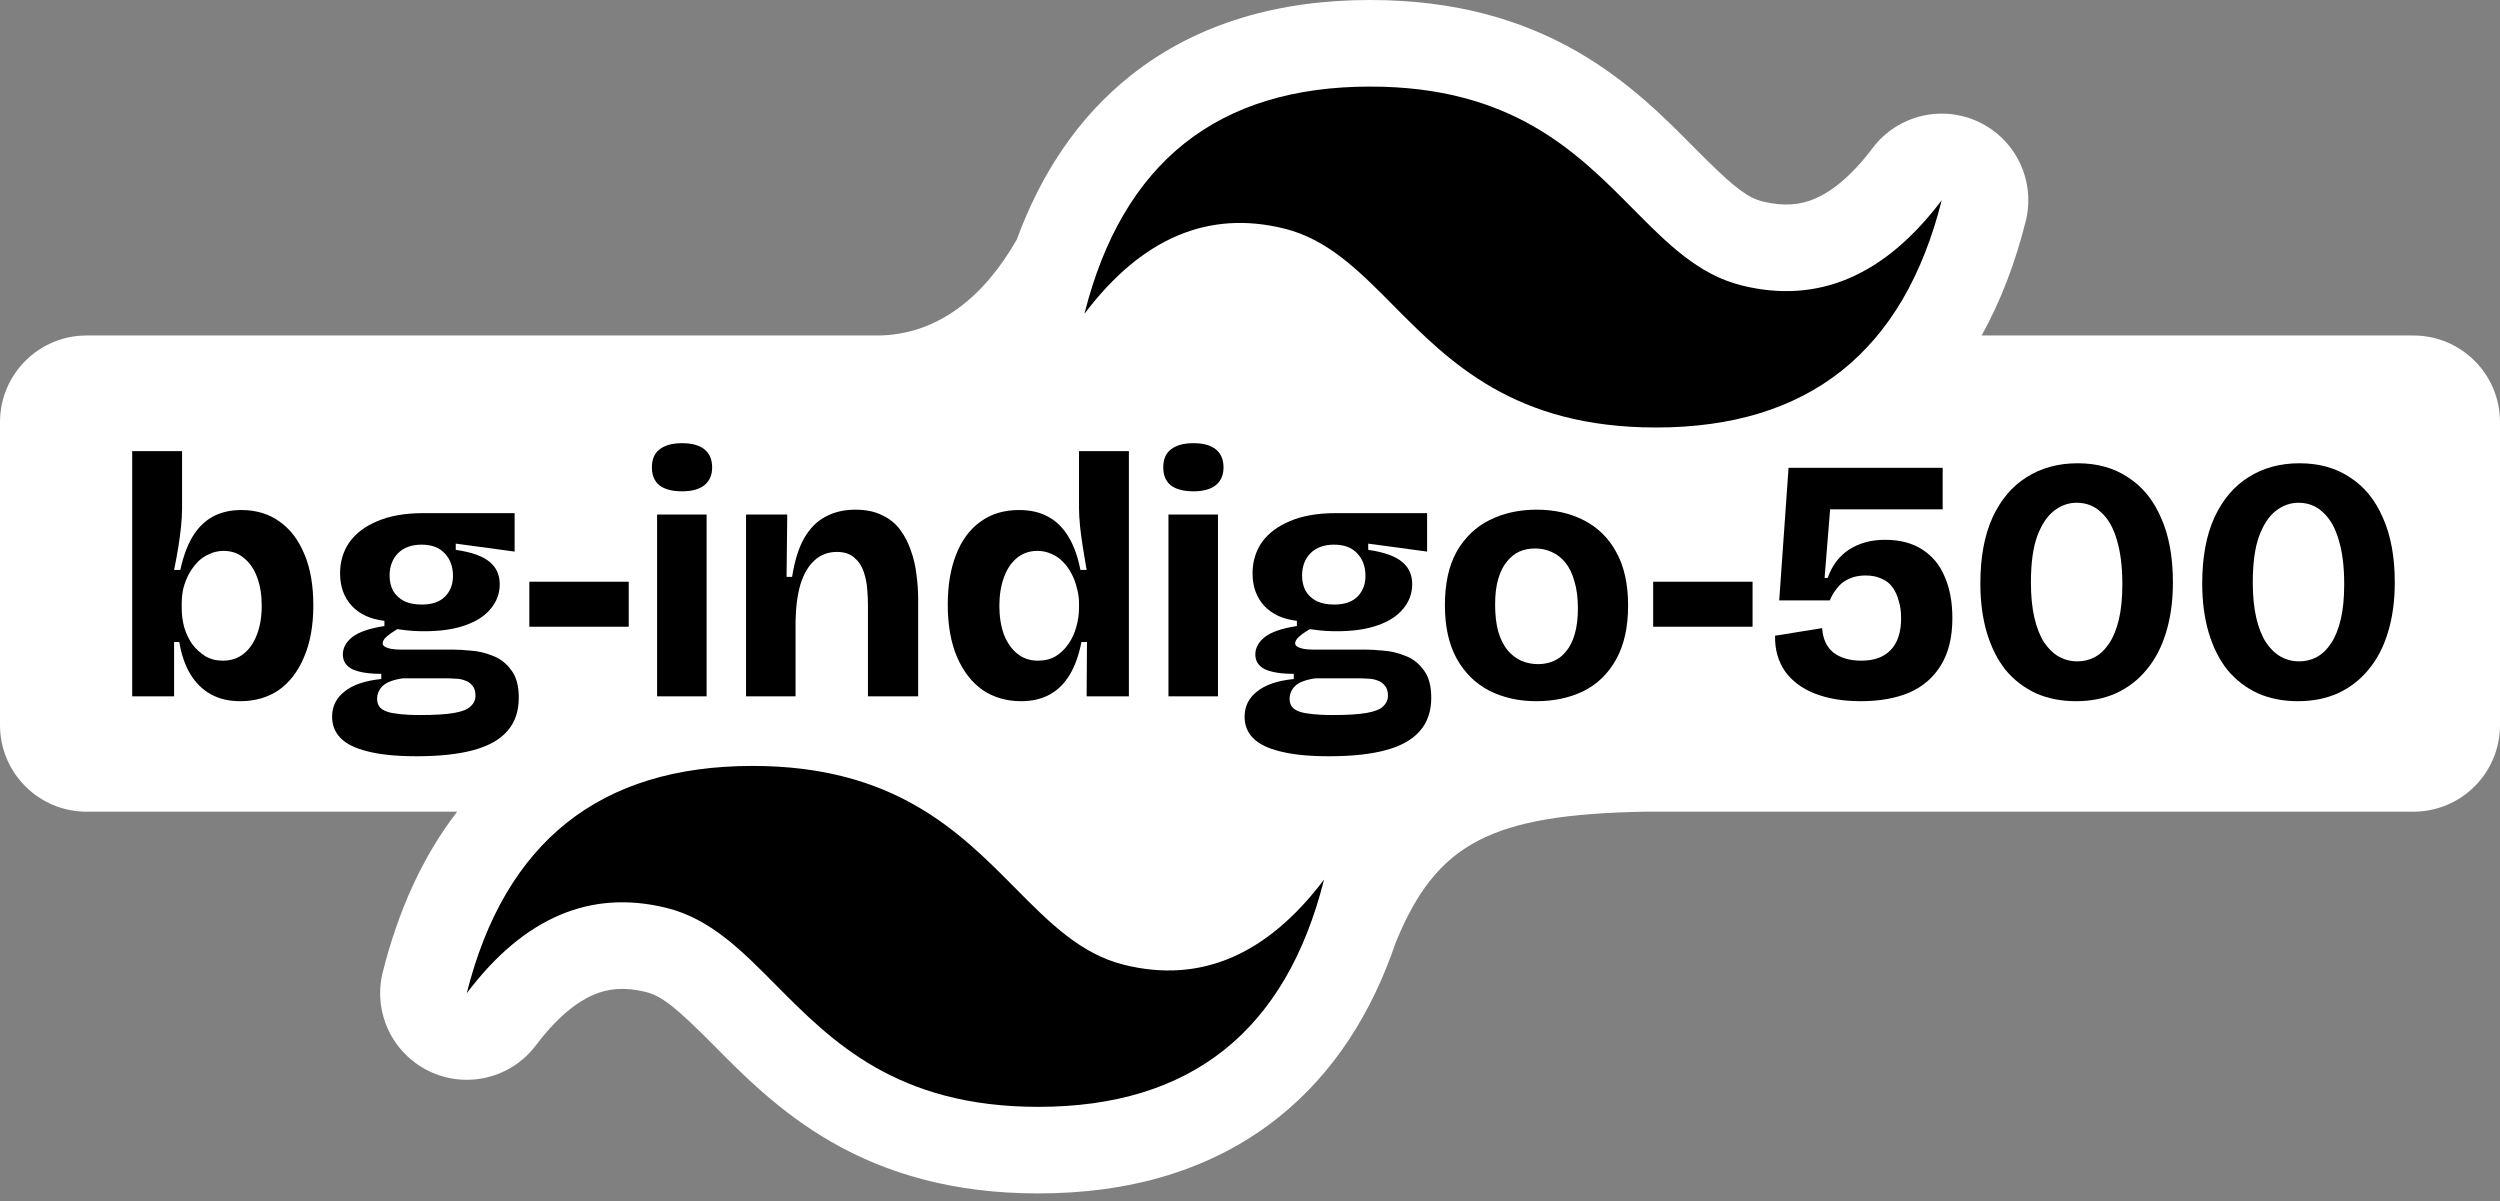 <svg width="231" height="111" viewBox="0 0 231 111" fill="none" xmlns="http://www.w3.org/2000/svg">
<rect x="0" y="0" width="231" height="111" fill="#808080" stroke="none"/>
<path d="M126.605 0C134.494 0 140.642 1.852 145.677 4.734C150.528 7.512 154.022 11.094 156.546 13.641L157.77 14.859C160.405 17.448 161.581 18.294 162.859 18.611H162.861C164.844 19.104 166.353 18.932 167.698 18.359C169.153 17.739 170.977 16.401 173.028 13.683C175.32 10.645 179.435 9.642 182.868 11.284C186.301 12.927 188.102 16.761 187.174 20.451C186.215 24.263 184.875 27.808 183.104 31H223C227.418 31 231 34.582 231 39V67C231 71.418 227.418 75 223 75H152C137.788 75.255 132.758 77.888 129 87V86.985C126.78 93.57 123.245 99.177 118.081 103.284C111.938 108.169 104.321 110.273 95.938 110.273C88.049 110.273 81.901 108.421 76.866 105.539C72.015 102.762 68.521 99.18 65.997 96.633L65.995 96.631C62.475 93.08 61.144 92.025 59.68 91.661V91.66C57.699 91.168 56.19 91.341 54.846 91.914C53.391 92.534 51.566 93.872 49.515 96.591C47.223 99.629 43.108 100.632 39.675 98.989C36.242 97.347 34.441 93.513 35.369 89.822C36.78 84.211 39.016 79.178 42.242 75H8C3.582 75 1.28855e-07 71.418 0 67V39C1.28855e-07 34.582 3.582 31 8 31H81C86.589 31 90.929 27.444 93.951 22.132C96.187 16.046 99.603 10.854 104.462 6.989C110.604 2.104 118.222 0 126.605 0ZM71.677 90.999L71.679 91.001C71.99 91.315 72.304 91.632 72.622 91.95C72.304 91.632 71.99 91.314 71.679 91L71.677 90.998C71.48 90.799 71.282 90.603 71.087 90.407C71.282 90.603 71.48 90.8 71.677 90.999ZM109.746 89.564C109.847 89.552 109.948 89.542 110.048 89.528C109.948 89.542 109.847 89.552 109.746 89.564ZM110.849 89.39C110.66 89.427 110.47 89.461 110.279 89.491C110.47 89.461 110.66 89.427 110.849 89.39ZM113.804 88.47C113.879 88.437 113.956 88.407 114.031 88.373L114.049 88.364C113.968 88.401 113.885 88.435 113.804 88.47ZM116.438 87.035C116.119 87.247 115.798 87.446 115.474 87.633C115.798 87.446 116.119 87.247 116.438 87.035ZM118.008 85.872C117.89 85.968 117.772 86.063 117.654 86.155C117.772 86.063 117.89 85.968 118.008 85.872ZM121.845 81.915C121.511 82.335 121.174 82.739 120.834 83.125C120.494 83.511 120.15 83.88 119.803 84.232C119.585 84.453 119.365 84.666 119.145 84.873C120.068 84.005 120.97 83.02 121.846 81.916L121.845 81.915Z" fill="white" style="fill:white;fill-opacity:1;"/>
<path fill-rule="evenodd" clip-rule="evenodd" d="M126.605 8C112.522 8 103.72 15 100.2 29C105.481 22 111.642 19.375 118.683 21.125C122.701 22.123 125.572 25.022 128.75 28.229C133.928 33.453 139.921 39.501 153.01 39.501C167.092 39.501 175.894 32.501 179.415 18.5C174.134 25.5 167.973 28.125 160.931 26.375C156.914 25.378 154.042 22.479 150.864 19.272C145.687 14.047 139.694 8 126.605 8Z" fill="#6366F1" style="fill:#6366F1;fill:color(display-p3 0.388 0.4 0.945);fill-opacity:1;"/>
<path d="M43.128 91.772C46.649 77.772 55.45 70.772 69.533 70.772C82.622 70.772 88.615 76.819 93.792 82.044L93.8 82.052C96.975 85.255 99.845 88.151 103.859 89.147C110.901 90.897 117.062 88.272 122.343 81.272C118.822 95.272 110.021 102.273 95.938 102.273C82.849 102.273 76.856 96.225 71.679 91.001L71.677 90.999C68.499 87.793 65.628 84.897 61.611 83.897C54.57 82.147 48.409 84.772 43.128 91.772Z" fill="#6366F1" style="fill:#6366F1;fill:color(display-p3 0.388 0.4 0.945);fill-opacity:1;"/>
<path d="M22.199 64.79C21.154 64.79 20.247 64.576 19.479 64.15C18.711 63.723 18.081 63.104 17.591 62.294C17.1 61.483 16.759 60.491 16.567 59.318H16.087V64.342H12.215V41.686H16.823V46.934C16.823 47.467 16.791 48.043 16.727 48.662C16.663 49.28 16.578 49.92 16.471 50.582C16.364 51.243 16.236 51.936 16.087 52.662H16.663C16.919 51.467 17.282 50.464 17.751 49.654C18.241 48.822 18.86 48.192 19.607 47.766C20.375 47.339 21.271 47.126 22.295 47.126C23.66 47.126 24.834 47.478 25.815 48.182C26.796 48.864 27.564 49.867 28.119 51.19C28.674 52.491 28.951 54.07 28.951 55.926C28.951 57.803 28.663 59.403 28.087 60.726C27.532 62.048 26.753 63.062 25.751 63.766C24.748 64.448 23.564 64.79 22.199 64.79ZM20.599 61.046C21.346 61.046 21.985 60.832 22.519 60.406C23.052 59.979 23.457 59.392 23.735 58.646C24.034 57.878 24.183 56.992 24.183 55.99C24.183 54.987 24.044 54.112 23.767 53.366C23.489 52.598 23.084 52 22.551 51.574C22.039 51.126 21.41 50.902 20.663 50.902C20.194 50.902 19.756 50.998 19.351 51.19C18.945 51.36 18.583 51.606 18.263 51.926C17.964 52.246 17.698 52.608 17.463 53.014C17.25 53.419 17.079 53.856 16.951 54.326C16.844 54.795 16.791 55.264 16.791 55.734V56.214C16.791 56.79 16.866 57.366 17.015 57.942C17.186 58.518 17.431 59.04 17.751 59.51C18.092 59.958 18.497 60.331 18.967 60.63C19.436 60.907 19.98 61.046 20.599 61.046Z" fill="#6366F1" style="fill:#6366F1;fill:color(display-p3 0.388 0.4 0.945);fill-opacity:1;"/>
<path d="M38.495 69.878C36.639 69.878 35.135 69.728 33.983 69.43C32.831 69.152 31.988 68.736 31.455 68.182C30.943 67.648 30.687 66.998 30.687 66.23C30.687 65.27 31.071 64.491 31.839 63.894C32.607 63.275 33.738 62.891 35.231 62.742V62.262C34.079 62.262 33.194 62.123 32.575 61.846C31.978 61.547 31.679 61.088 31.679 60.47C31.679 59.872 31.967 59.339 32.543 58.87C33.14 58.4 34.132 58.059 35.519 57.846V57.366C34.239 57.216 33.236 56.758 32.511 55.99C31.786 55.2 31.423 54.198 31.423 52.982C31.423 51.894 31.711 50.934 32.287 50.102C32.884 49.27 33.748 48.619 34.879 48.15C36.031 47.659 37.439 47.414 39.103 47.414H47.551V50.966L42.111 50.23V50.806C43.583 51.019 44.628 51.392 45.247 51.926C45.866 52.438 46.175 53.12 46.175 53.974C46.175 54.827 45.898 55.584 45.343 56.246C44.81 56.907 44.02 57.419 42.975 57.782C41.951 58.144 40.692 58.326 39.199 58.326C38.858 58.326 38.506 58.315 38.143 58.294C37.802 58.272 37.322 58.219 36.703 58.134C36.276 58.39 35.946 58.624 35.711 58.838C35.476 59.051 35.359 59.254 35.359 59.446C35.359 59.574 35.434 59.68 35.583 59.766C35.732 59.851 35.924 59.915 36.159 59.958C36.415 60 36.671 60.022 36.927 60.022H41.855C42.282 60.022 42.826 60.054 43.487 60.118C44.17 60.16 44.852 60.32 45.535 60.598C46.218 60.854 46.783 61.291 47.231 61.91C47.7 62.507 47.935 63.36 47.935 64.47C47.935 65.707 47.594 66.72 46.911 67.51C46.228 68.32 45.183 68.918 43.775 69.302C42.388 69.686 40.628 69.878 38.495 69.878ZM38.815 66.07C40.18 66.07 41.226 66.006 41.951 65.878C42.698 65.75 43.21 65.547 43.487 65.27C43.786 64.992 43.935 64.662 43.935 64.278C43.935 63.872 43.839 63.563 43.647 63.35C43.455 63.115 43.22 62.955 42.943 62.87C42.666 62.763 42.378 62.71 42.079 62.71C41.78 62.688 41.524 62.678 41.311 62.678H37.215C36.34 62.806 35.722 63.04 35.359 63.382C35.018 63.723 34.847 64.118 34.847 64.566C34.847 64.992 34.996 65.312 35.295 65.526C35.594 65.739 36.042 65.878 36.639 65.942C37.236 66.027 37.962 66.07 38.815 66.07ZM38.975 55.862C39.914 55.862 40.628 55.616 41.119 55.126C41.61 54.635 41.855 53.995 41.855 53.206C41.855 52.352 41.599 51.659 41.087 51.126C40.596 50.592 39.882 50.326 38.943 50.326C38.026 50.326 37.3 50.592 36.767 51.126C36.255 51.659 35.999 52.342 35.999 53.174C35.999 53.707 36.106 54.176 36.319 54.582C36.554 54.987 36.895 55.307 37.343 55.542C37.791 55.755 38.335 55.862 38.975 55.862Z" fill="#6366F1" style="fill:#6366F1;fill:color(display-p3 0.388 0.4 0.945);fill-opacity:1;"/>
<path d="M48.91 57.91V53.75H58.094V57.91H48.91Z" fill="#6366F1" style="fill:#6366F1;fill:color(display-p3 0.388 0.4 0.945);fill-opacity:1;"/>
<path d="M60.715 64.342V47.542H65.291V64.342H60.715ZM63.019 45.398C62.123 45.398 61.429 45.216 60.939 44.854C60.469 44.47 60.235 43.915 60.235 43.19C60.235 42.443 60.469 41.888 60.939 41.526C61.429 41.142 62.123 40.95 63.019 40.95C63.936 40.95 64.629 41.142 65.099 41.526C65.568 41.91 65.803 42.464 65.803 43.19C65.803 43.894 65.568 44.438 65.099 44.822C64.629 45.206 63.936 45.398 63.019 45.398Z" fill="#6366F1" style="fill:#6366F1;fill:color(display-p3 0.388 0.4 0.945);fill-opacity:1;"/>
<path d="M68.934 64.342V47.542H72.742L72.678 53.302H73.19C73.424 51.808 73.798 50.614 74.31 49.718C74.843 48.8 75.504 48.139 76.294 47.734C77.083 47.307 78 47.094 79.046 47.094C80.006 47.094 80.827 47.264 81.51 47.606C82.192 47.926 82.747 48.374 83.174 48.95C83.6 49.526 83.931 50.166 84.166 50.87C84.422 51.574 84.592 52.31 84.678 53.078C84.784 53.846 84.838 54.603 84.838 55.35V64.342H80.198V55.862C80.198 55.456 80.176 54.987 80.134 54.454C80.091 53.899 79.984 53.366 79.814 52.854C79.643 52.32 79.355 51.883 78.95 51.542C78.566 51.179 78.022 50.998 77.318 50.998C76.507 50.998 75.814 51.264 75.238 51.798C74.683 52.31 74.256 53.046 73.958 54.006C73.68 54.966 73.531 56.107 73.51 57.43V64.342H68.934Z" fill="#6366F1" style="fill:#6366F1;fill:color(display-p3 0.388 0.4 0.945);fill-opacity:1;"/>
<path d="M94.357 64.79C93.013 64.79 91.829 64.448 90.805 63.766C89.802 63.062 89.013 62.048 88.437 60.726C87.861 59.382 87.573 57.76 87.573 55.862C87.573 54.091 87.829 52.555 88.341 51.254C88.853 49.931 89.599 48.918 90.581 48.214C91.562 47.488 92.757 47.126 94.165 47.126C95.231 47.126 96.138 47.339 96.885 47.766C97.631 48.171 98.25 48.79 98.741 49.622C99.231 50.432 99.594 51.446 99.829 52.662H100.405C100.277 51.936 100.159 51.232 100.053 50.55C99.946 49.867 99.861 49.227 99.797 48.63C99.733 48.011 99.701 47.446 99.701 46.934V41.686H104.309V64.342H100.405L100.437 59.318H99.925C99.69 60.534 99.327 61.547 98.837 62.358C98.346 63.168 97.727 63.776 96.981 64.182C96.234 64.587 95.359 64.79 94.357 64.79ZM95.893 61.046C96.533 61.046 97.087 60.907 97.557 60.63C98.026 60.331 98.421 59.947 98.741 59.478C99.061 59.008 99.295 58.496 99.445 57.942C99.615 57.366 99.701 56.779 99.701 56.182V55.734C99.701 55.264 99.637 54.806 99.509 54.358C99.402 53.888 99.242 53.451 99.029 53.046C98.815 52.619 98.549 52.246 98.229 51.926C97.93 51.606 97.578 51.36 97.173 51.19C96.767 50.998 96.33 50.902 95.861 50.902C95.114 50.902 94.474 51.126 93.941 51.574C93.429 52 93.034 52.598 92.757 53.366C92.479 54.134 92.341 55.008 92.341 55.99C92.341 56.971 92.479 57.846 92.757 58.614C93.055 59.382 93.471 59.979 94.005 60.406C94.538 60.832 95.167 61.046 95.893 61.046Z" fill="#6366F1" style="fill:#6366F1;fill:color(display-p3 0.388 0.4 0.945);fill-opacity:1;"/>
<path d="M107.965 64.342V47.542H112.541V64.342H107.965ZM110.269 45.398C109.373 45.398 108.68 45.216 108.189 44.854C107.72 44.47 107.485 43.915 107.485 43.19C107.485 42.443 107.72 41.888 108.189 41.526C108.68 41.142 109.373 40.95 110.269 40.95C111.186 40.95 111.88 41.142 112.349 41.526C112.818 41.91 113.053 42.464 113.053 43.19C113.053 43.894 112.818 44.438 112.349 44.822C111.88 45.206 111.186 45.398 110.269 45.398Z" fill="#6366F1" style="fill:#6366F1;fill:color(display-p3 0.388 0.4 0.945);fill-opacity:1;"/>
<path d="M122.808 69.878C120.952 69.878 119.448 69.728 118.296 69.43C117.144 69.152 116.301 68.736 115.768 68.182C115.256 67.648 115 66.998 115 66.23C115 65.27 115.384 64.491 116.152 63.894C116.92 63.275 118.05 62.891 119.544 62.742V62.262C118.392 62.262 117.506 62.123 116.888 61.846C116.29 61.547 115.992 61.088 115.992 60.47C115.992 59.872 116.28 59.339 116.856 58.87C117.453 58.4 118.445 58.059 119.832 57.846V57.366C118.552 57.216 117.549 56.758 116.824 55.99C116.098 55.2 115.736 54.198 115.736 52.982C115.736 51.894 116.024 50.934 116.6 50.102C117.197 49.27 118.061 48.619 119.192 48.15C120.344 47.659 121.752 47.414 123.416 47.414H131.864V50.966L126.424 50.23V50.806C127.896 51.019 128.941 51.392 129.56 51.926C130.178 52.438 130.488 53.12 130.488 53.974C130.488 54.827 130.21 55.584 129.656 56.246C129.122 56.907 128.333 57.419 127.288 57.782C126.264 58.144 125.005 58.326 123.512 58.326C123.17 58.326 122.818 58.315 122.456 58.294C122.114 58.272 121.634 58.219 121.016 58.134C120.589 58.39 120.258 58.624 120.024 58.838C119.789 59.051 119.672 59.254 119.672 59.446C119.672 59.574 119.746 59.68 119.896 59.766C120.045 59.851 120.237 59.915 120.472 59.958C120.728 60 120.984 60.022 121.24 60.022H126.168C126.594 60.022 127.138 60.054 127.8 60.118C128.482 60.16 129.165 60.32 129.848 60.598C130.53 60.854 131.096 61.291 131.544 61.91C132.013 62.507 132.248 63.36 132.248 64.47C132.248 65.707 131.906 66.72 131.224 67.51C130.541 68.32 129.496 68.918 128.088 69.302C126.701 69.686 124.941 69.878 122.808 69.878ZM123.128 66.07C124.493 66.07 125.538 66.006 126.264 65.878C127.01 65.75 127.522 65.547 127.8 65.27C128.098 64.992 128.248 64.662 128.248 64.278C128.248 63.872 128.152 63.563 127.96 63.35C127.768 63.115 127.533 62.955 127.256 62.87C126.978 62.763 126.69 62.71 126.392 62.71C126.093 62.688 125.837 62.678 125.624 62.678H121.528C120.653 62.806 120.034 63.04 119.672 63.382C119.33 63.723 119.16 64.118 119.16 64.566C119.16 64.992 119.309 65.312 119.608 65.526C119.906 65.739 120.354 65.878 120.952 65.942C121.549 66.027 122.274 66.07 123.128 66.07ZM123.288 55.862C124.226 55.862 124.941 55.616 125.432 55.126C125.922 54.635 126.168 53.995 126.168 53.206C126.168 52.352 125.912 51.659 125.4 51.126C124.909 50.592 124.194 50.326 123.256 50.326C122.338 50.326 121.613 50.592 121.08 51.126C120.568 51.659 120.312 52.342 120.312 53.174C120.312 53.707 120.418 54.176 120.632 54.582C120.866 54.987 121.208 55.307 121.656 55.542C122.104 55.755 122.648 55.862 123.288 55.862Z" fill="#6366F1" style="fill:#6366F1;fill:color(display-p3 0.388 0.4 0.945);fill-opacity:1;"/>
<path d="M141.957 64.79C140.314 64.79 138.853 64.459 137.573 63.798C136.314 63.136 135.322 62.155 134.597 60.854C133.871 59.531 133.509 57.888 133.509 55.926C133.509 53.92 133.871 52.267 134.597 50.966C135.343 49.664 136.357 48.694 137.637 48.054C138.917 47.414 140.367 47.094 141.989 47.094C143.631 47.094 145.093 47.424 146.373 48.086C147.653 48.747 148.645 49.728 149.349 51.03C150.074 52.331 150.437 53.974 150.437 55.958C150.437 57.963 150.063 59.627 149.317 60.95C148.591 62.251 147.589 63.222 146.309 63.862C145.029 64.48 143.578 64.79 141.957 64.79ZM142.117 61.366C142.629 61.366 143.109 61.27 143.557 61.078C144.005 60.886 144.389 60.587 144.709 60.182C145.05 59.776 145.317 59.243 145.509 58.582C145.701 57.92 145.797 57.131 145.797 56.214C145.797 55.232 145.69 54.4 145.477 53.718C145.285 53.014 145.007 52.438 144.645 51.99C144.282 51.542 143.855 51.211 143.365 50.998C142.895 50.784 142.383 50.678 141.829 50.678C141.317 50.678 140.837 50.774 140.389 50.966C139.962 51.158 139.578 51.467 139.237 51.894C138.895 52.299 138.629 52.832 138.437 53.494C138.245 54.134 138.149 54.923 138.149 55.862C138.149 56.822 138.245 57.654 138.437 58.358C138.65 59.062 138.938 59.638 139.301 60.086C139.663 60.512 140.079 60.832 140.549 61.046C141.039 61.259 141.562 61.366 142.117 61.366Z" fill="#6366F1" style="fill:#6366F1;fill:color(display-p3 0.388 0.4 0.945);fill-opacity:1;"/>
<path d="M152.753 57.91V53.75H161.937V57.91H152.753Z" fill="#6366F1" style="fill:#6366F1;fill:color(display-p3 0.388 0.4 0.945);fill-opacity:1;"/>
<path d="M171.951 64.79C170.308 64.79 168.889 64.555 167.695 64.086C166.5 63.616 165.583 62.934 164.943 62.038C164.303 61.12 163.993 60.022 164.015 58.742L168.367 58.038C168.431 59.04 168.783 59.798 169.423 60.31C170.084 60.8 170.937 61.046 171.983 61.046C173.177 61.046 174.084 60.715 174.703 60.054C175.343 59.392 175.663 58.411 175.663 57.11C175.663 56.512 175.588 55.979 175.439 55.51C175.311 55.019 175.119 54.603 174.863 54.262C174.607 53.899 174.265 53.632 173.839 53.462C173.433 53.27 172.943 53.174 172.367 53.174C171.961 53.174 171.588 53.227 171.247 53.334C170.905 53.44 170.596 53.59 170.319 53.782C170.063 53.974 169.828 54.219 169.615 54.518C169.401 54.795 169.22 55.115 169.071 55.478H164.399L165.263 43.222H179.503V47.062H169.103L168.591 53.398H168.879C169.284 52.246 169.945 51.371 170.863 50.774C171.801 50.176 172.9 49.878 174.159 49.878C175.545 49.878 176.697 50.176 177.615 50.774C178.553 51.371 179.247 52.214 179.695 53.302C180.164 54.368 180.399 55.638 180.399 57.11C180.399 58.88 180.047 60.331 179.343 61.462C178.66 62.592 177.689 63.435 176.431 63.99C175.172 64.523 173.679 64.79 171.951 64.79Z" fill="#6366F1" style="fill:#6366F1;fill:color(display-p3 0.388 0.4 0.945);fill-opacity:1;"/>
<path d="M191.817 64.79C190.452 64.79 189.214 64.544 188.105 64.054C187.017 63.542 186.089 62.827 185.321 61.91C184.574 60.971 183.998 59.83 183.593 58.486C183.188 57.12 182.985 55.595 182.985 53.91C182.985 51.499 183.358 49.472 184.105 47.83C184.873 46.166 185.929 44.918 187.273 44.086C188.617 43.232 190.185 42.806 191.977 42.806C193.79 42.806 195.348 43.243 196.649 44.118C197.972 44.971 198.985 46.219 199.689 47.862C200.414 49.483 200.777 51.467 200.777 53.814C200.777 55.542 200.564 57.088 200.137 58.454C199.732 59.798 199.134 60.939 198.345 61.878C197.577 62.816 196.638 63.542 195.529 64.054C194.441 64.544 193.204 64.79 191.817 64.79ZM191.945 61.11C192.521 61.11 193.054 60.982 193.545 60.726C194.057 60.448 194.505 60.022 194.889 59.446C195.273 58.87 195.572 58.134 195.785 57.238C195.998 56.342 196.105 55.254 196.105 53.974C196.105 52.352 195.934 50.987 195.593 49.878C195.273 48.768 194.793 47.926 194.153 47.35C193.534 46.752 192.777 46.454 191.881 46.454C191.134 46.454 190.441 46.699 189.801 47.19C189.161 47.68 188.638 48.47 188.233 49.558C187.849 50.624 187.657 52.043 187.657 53.814C187.657 55.072 187.764 56.16 187.977 57.078C188.19 57.995 188.489 58.752 188.873 59.35C189.257 59.926 189.705 60.363 190.217 60.662C190.75 60.96 191.326 61.11 191.945 61.11Z" fill="#6366F1" style="fill:#6366F1;fill:color(display-p3 0.388 0.4 0.945);fill-opacity:1;"/>
<path d="M212.317 64.79C210.952 64.79 209.714 64.544 208.605 64.054C207.517 63.542 206.589 62.827 205.821 61.91C205.074 60.971 204.498 59.83 204.093 58.486C203.688 57.12 203.485 55.595 203.485 53.91C203.485 51.499 203.858 49.472 204.605 47.83C205.373 46.166 206.429 44.918 207.773 44.086C209.117 43.232 210.685 42.806 212.477 42.806C214.29 42.806 215.848 43.243 217.149 44.118C218.472 44.971 219.485 46.219 220.189 47.862C220.914 49.483 221.277 51.467 221.277 53.814C221.277 55.542 221.064 57.088 220.637 58.454C220.232 59.798 219.634 60.939 218.845 61.878C218.077 62.816 217.138 63.542 216.029 64.054C214.941 64.544 213.704 64.79 212.317 64.79ZM212.445 61.11C213.021 61.11 213.554 60.982 214.045 60.726C214.557 60.448 215.005 60.022 215.389 59.446C215.773 58.87 216.072 58.134 216.285 57.238C216.498 56.342 216.605 55.254 216.605 53.974C216.605 52.352 216.434 50.987 216.093 49.878C215.773 48.768 215.293 47.926 214.653 47.35C214.034 46.752 213.277 46.454 212.381 46.454C211.634 46.454 210.941 46.699 210.301 47.19C209.661 47.68 209.138 48.47 208.733 49.558C208.349 50.624 208.157 52.043 208.157 53.814C208.157 55.072 208.264 56.16 208.477 57.078C208.69 57.995 208.989 58.752 209.373 59.35C209.757 59.926 210.205 60.363 210.717 60.662C211.25 60.96 211.826 61.11 212.445 61.11Z" fill="#6366F1" style="fill:#6366F1;fill:color(display-p3 0.388 0.4 0.945);fill-opacity:1;"/>
</svg>
